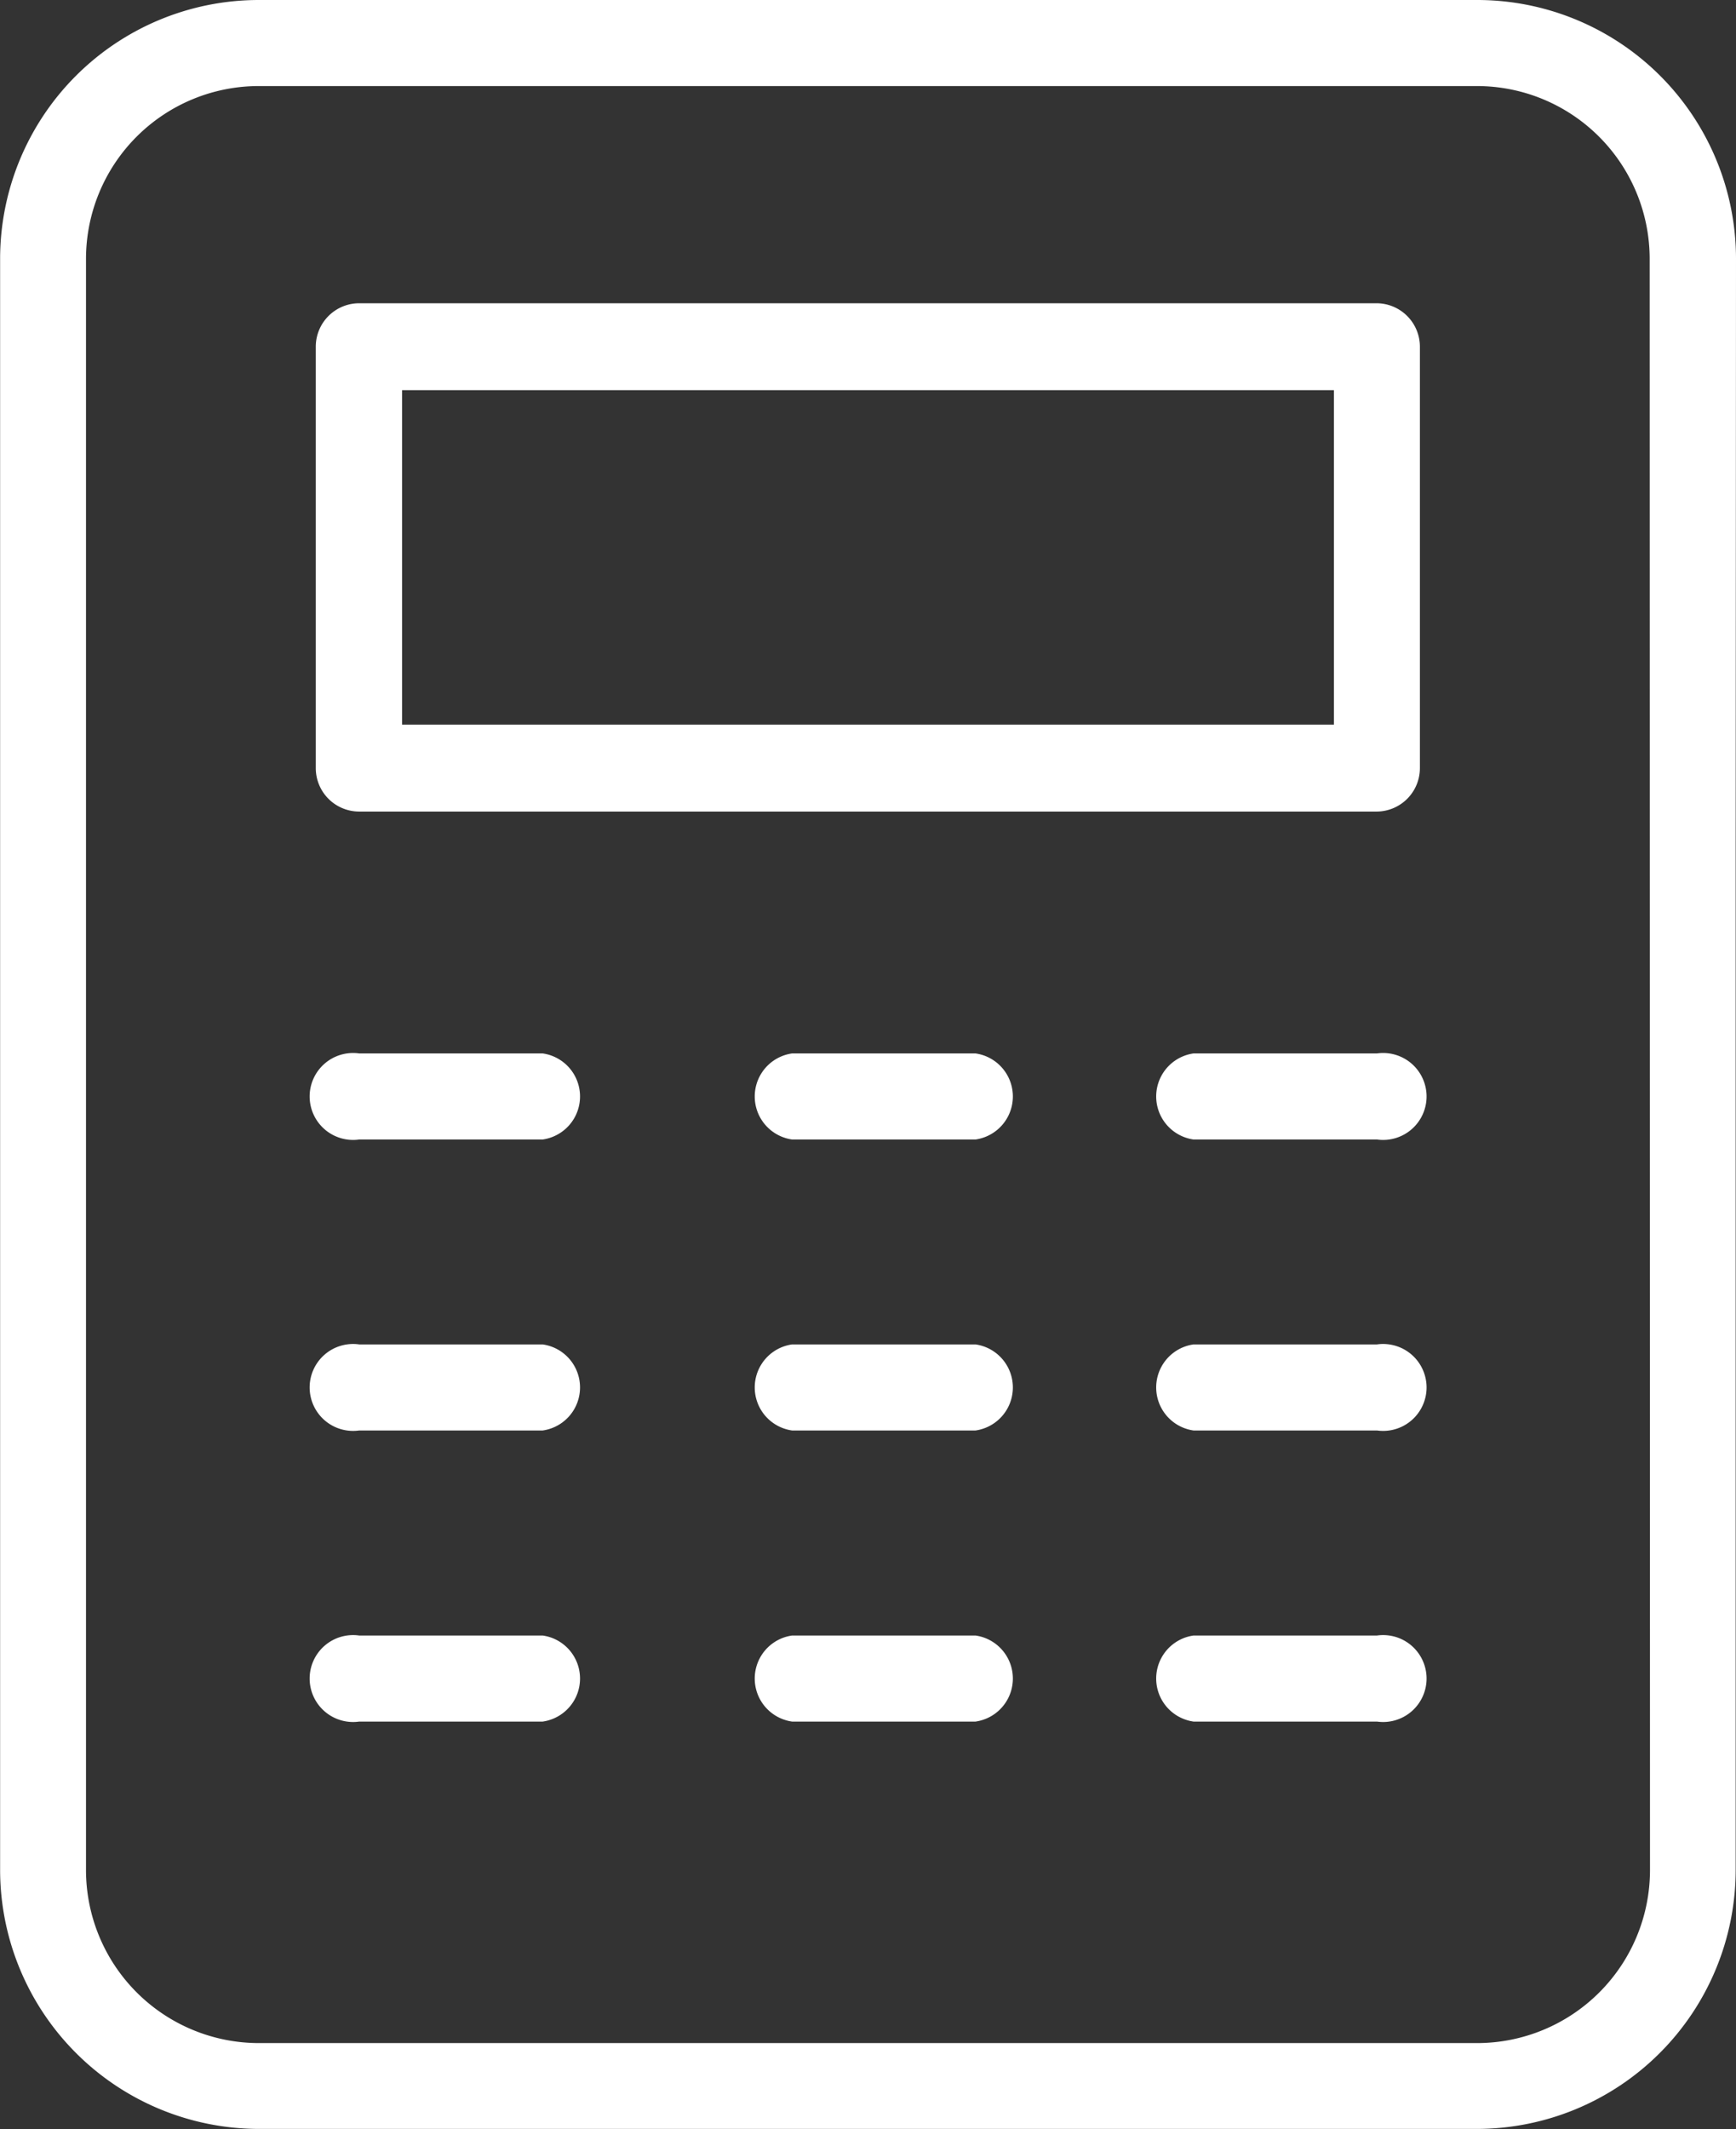 <svg xmlns="http://www.w3.org/2000/svg" width="15.987" height="19.596" viewBox="0 0 15.987 19.596"><rect x="0" y="0" width="15.987" height="19.596" fill="#333333" stroke="none"/><defs><style>.a{fill:#fff;}</style></defs><g transform="translate(-399.999 -391.161)"><path class="a" d="M514.168,495.278V491.4a.4.4,0,0,0-.4-.4H504.4a.4.4,0,0,0-.4.4v3.878a.4.4,0,0,0,.4.4h9.373A.4.4,0,0,0,514.168,495.278Zm-.792-.4h-8.581V491.8h8.581Z" transform="translate(-101.093 -97.048)"/><path class="a" d="M648.531,737.478h-1.69a.4.4,0,0,0,0,.792h1.69a.4.4,0,0,0,0-.792Z" transform="translate(-239.548 -336.622)"/><path class="a" d="M648.531,833.16h-1.69a.4.4,0,0,0,0,.792h1.69a.4.4,0,0,0,0-.792Z" transform="translate(-239.548 -429.626)"/><path class="a" d="M648.531,928.846h-1.69a.4.4,0,0,0,0,.792h1.69a.4.4,0,0,0,0-.792Z" transform="translate(-239.548 -522.633)"/><path class="a" d="M780.547,737.478h-1.69a.4.4,0,0,0,0,.792h1.69a.4.4,0,1,0,0-.792Z" transform="translate(-367.867 -336.622)"/><path class="a" d="M780.547,833.16h-1.69a.4.4,0,0,0,0,.792h1.69a.4.4,0,1,0,0-.792Z" transform="translate(-367.867 -429.626)"/><path class="a" d="M780.547,928.846h-1.69a.4.4,0,0,0,0,.792h1.69a.4.4,0,1,0,0-.792Z" transform="translate(-367.867 -522.633)"/><path class="a" d="M506.089,737.478H504.4a.4.4,0,1,0,0,.792h1.69a.4.4,0,0,0,0-.792Z" transform="translate(-101.093 -336.622)"/><path class="a" d="M506.089,833.16H504.4a.4.4,0,1,0,0,.792h1.69a.4.4,0,0,0,0-.792Z" transform="translate(-101.093 -429.626)"/><path class="a" d="M506.089,928.846H504.4a.4.4,0,1,0,0,.792h1.69a.4.4,0,0,0,0-.792Z" transform="translate(-101.093 -522.633)"/><path class="a" d="M415.986,393.544a2.383,2.383,0,0,0-2.383-2.383H402.382A2.383,2.383,0,0,0,400,393.544v5.4h0v9.427a2.386,2.386,0,0,0,2.383,2.383H413.6a2.386,2.386,0,0,0,2.383-2.383v-9.426h0Zm-.792,14.829a1.593,1.593,0,0,1-1.591,1.591H402.382a1.593,1.593,0,0,1-1.591-1.591V393.544a1.591,1.591,0,0,1,1.591-1.591H413.6a1.591,1.591,0,0,1,1.591,1.591Z"/></g></svg>